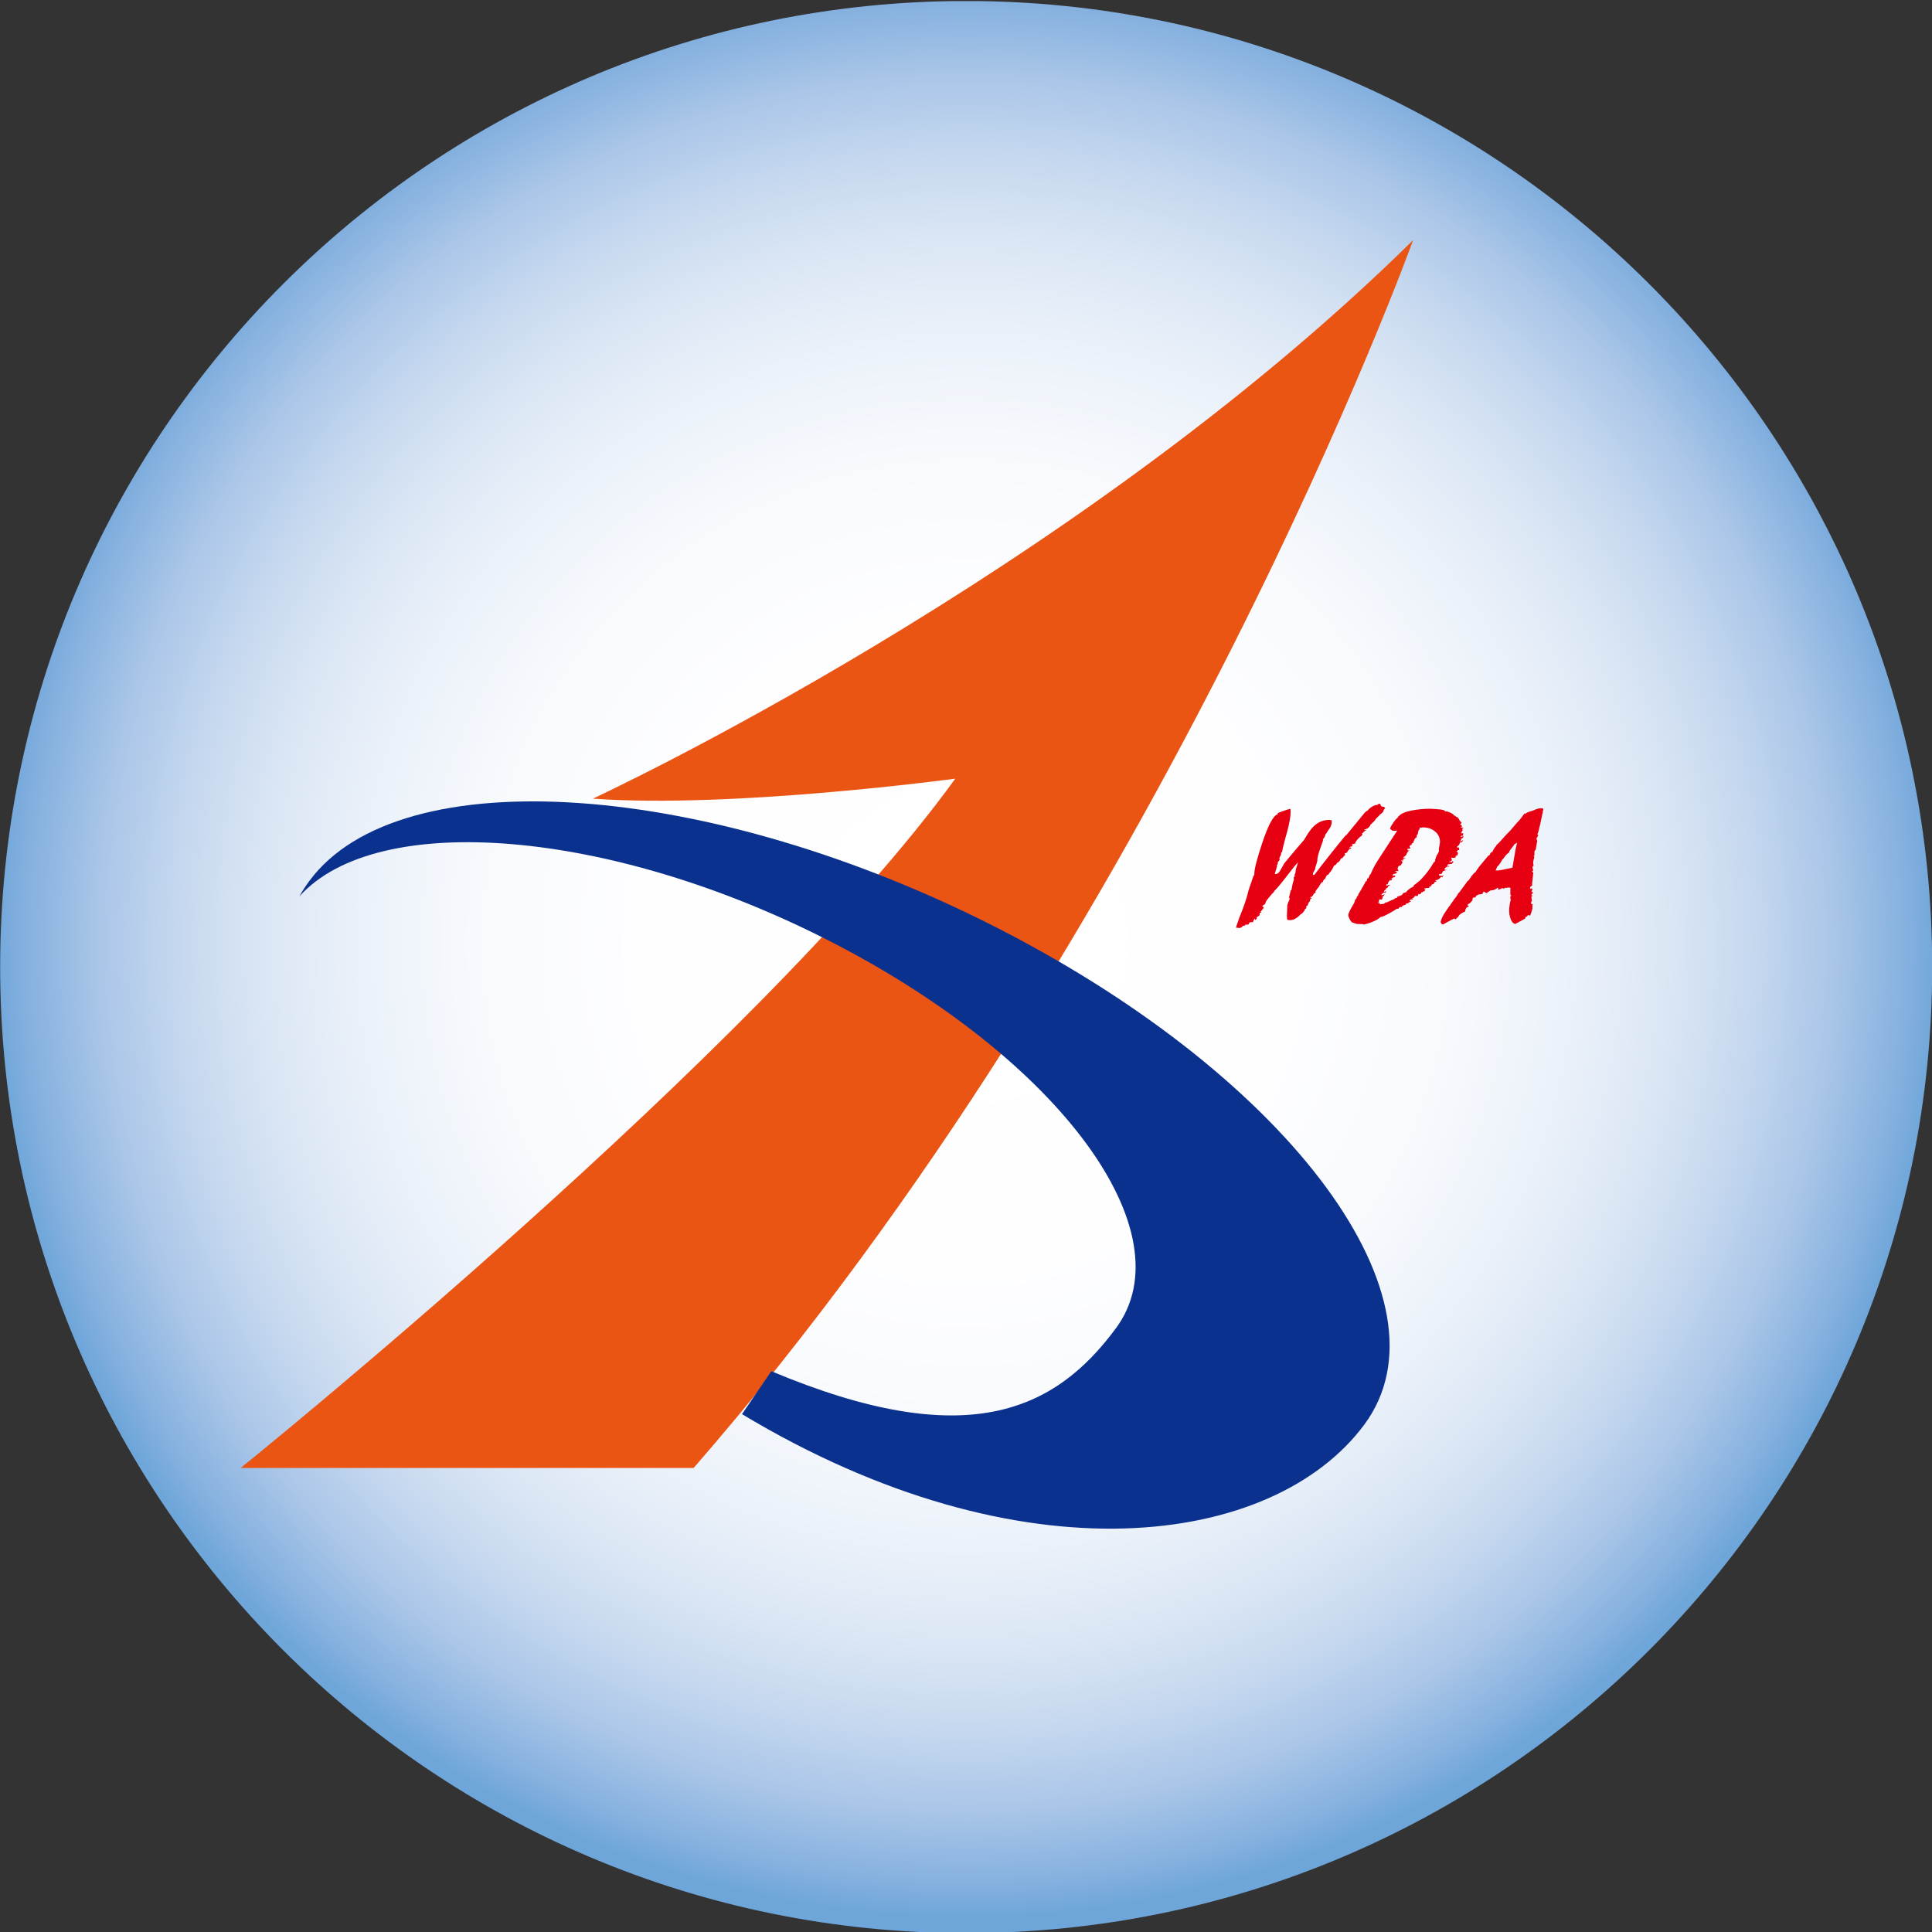 <?xml version="1.0" encoding="UTF-8" standalone="no"?>
<!-- Generator: Adobe Illustrator 16.0.0, SVG Export Plug-In . SVG Version: 6.00 Build 0)  -->

<svg
   xmlns:dc="http://purl.org/dc/elements/1.1/"
   xmlns:cc="http://creativecommons.org/ns#"
   xmlns:rdf="http://www.w3.org/1999/02/22-rdf-syntax-ns#"
   xmlns:svg="http://www.w3.org/2000/svg"
   xmlns="http://www.w3.org/2000/svg"
   xmlns:xlink="http://www.w3.org/1999/xlink"
   xmlns:sodipodi="http://sodipodi.sourceforge.net/DTD/sodipodi-0.dtd"
   xmlns:inkscape="http://www.inkscape.org/namespaces/inkscape"
   version="1.1"
   id="圖層_1"
   x="0px"
   y="0px"
   width="200"
   height="200"
   viewBox="0 0 200 200"
   enable-background="new 0 0 538.583 737.008"
   xml:space="preserve"
   inkscape:version="0.48.4 r9939"
   sodipodi:docname="勞動力發展署.svg"><rect x="0" y="0" width="200" height="200" fill="#333333" stroke="none"/><defs
   id="defs164">
	
	
	
<radialGradient
   inkscape:collect="always"
   xlink:href="#SVGID_5_"
   id="radialGradient3255"
   gradientUnits="userSpaceOnUse"
   gradientTransform="matrix(14.934,0,0,-14.934,186.328,11574.998)"
   cx="0"
   cy="737.008"
   r="1" /></defs><sodipodi:namedview
   pagecolor="#ffffff"
   bordercolor="#666666"
   borderopacity="1"
   objecttolerance="10"
   gridtolerance="10"
   guidetolerance="10"
   inkscape:pageopacity="0"
   inkscape:pageshadow="2"
   inkscape:window-width="1440"
   inkscape:window-height="747"
   id="namedview162"
   showgrid="false"
   fit-margin-top="0"
   fit-margin-left="0"
   fit-margin-right="0"
   fit-margin-bottom="0"
   inkscape:zoom="0.90570089"
   inkscape:cx="97.896486"
   inkscape:cy="90.330394"
   inkscape:window-x="-8"
   inkscape:window-y="-8"
   inkscape:window-maximized="1"
   inkscape:current-layer="圖層_1" />
<g
   id="g3227"
   transform="matrix(6.696,0,0,6.697,-1147.645,-3709.265)"><g
     id="g115">
		<defs
   id="defs117">
			<path
   id="SVGID_3_"
   d="m 171.395,568.817 c 0,8.248 6.687,14.934 14.935,14.934 8.246,0 14.934,-6.686 14.934,-14.934 0,-8.246 -6.688,-14.932 -14.934,-14.932 -8.248,10e-4 -14.935,6.686 -14.935,14.932"
   inkscape:connector-curvature="0" />
		</defs>
		<clipPath
   id="SVGID_4_">
			<use
   xlink:href="#SVGID_3_"
   overflow="visible"
   id="use121"
   style="overflow:visible"
   x="0"
   y="0"
   width="538.583"
   height="737.008" />
		</clipPath>
		
			<radialGradient
   id="SVGID_5_"
   cx="0"
   cy="737.008"
   r="1"
   gradientTransform="matrix(14.934,0,0,-14.934,186.328,11574.998)"
   gradientUnits="userSpaceOnUse">
			<stop
   offset="0"
   style="stop-color:#FFFFFF"
   id="stop124" />
			<stop
   offset="0.334"
   style="stop-color:#FEFEFF"
   id="stop126" />
			<stop
   offset="0.493"
   style="stop-color:#F8FAFD"
   id="stop128" />
			<stop
   offset="0.614"
   style="stop-color:#ECF2FA"
   id="stop130" />
			<stop
   offset="0.717"
   style="stop-color:#DCE7F5"
   id="stop132" />
			<stop
   offset="0.807"
   style="stop-color:#C6D8EF"
   id="stop134" />
			<stop
   offset="0.89"
   style="stop-color:#AAC6E8"
   id="stop136" />
			<stop
   offset="0.964"
   style="stop-color:#86B1DF"
   id="stop138" />
			<stop
   offset="1"
   style="stop-color:#6FA6DA"
   id="stop140" />
		</radialGradient>
		<rect
   x="171.395"
   y="553.886"
   clip-path="url(#SVGID_4_)"
   width="29.869"
   height="29.865"
   id="rect142"
   style="fill:url(#radialGradient3255)" />
	</g><g
     id="g144">
		<defs
   id="defs146">
			<rect
   id="SVGID_6_"
   x="171.395"
   y="553.886"
   width="224.14"
   height="31.028" />
		</defs>
		<clipPath
   id="SVGID_7_">
			<use
   xlink:href="#SVGID_6_"
   overflow="visible"
   id="use150"
   style="overflow:visible"
   x="0"
   y="0"
   width="538.583"
   height="737.008" />
		</clipPath>
		<path
   clip-path="url(#SVGID_7_)"
   d="m 180.558,566.215 c 0,0 7.392,-3.422 12.681,-8.633 0,0 -3.812,10.579 -11.123,18.979 h -7.003 c 0,0 8.013,-6.456 11.048,-10.655 0,-10e-4 -3.424,0.465 -5.603,0.309"
   id="path152"
   inkscape:connector-curvature="0"
   style="fill:#ea5514" />
		<path
   clip-path="url(#SVGID_7_)"
   d="m 183.317,575.065 c 3.013,1.265 4.381,0.618 5.327,-0.663 1.098,-1.481 -0.862,-4.15 -4.377,-5.961 -3.412,-1.761 -7.037,-2.059 -8.246,-0.715 0.045,-0.082 0.096,-0.161 0.155,-0.24 1.403,-1.898 6.195,-1.561 10.699,0.76 4.504,2.321 7.016,5.742 5.611,7.643 -1.406,1.898 -5.294,2.441 -9.622,-0.16"
   id="path154"
   inkscape:connector-curvature="0"
   style="fill:#0b318f" />
		<path
   clip-path="url(#SVGID_7_)"
   d="m 190.537,568.1 0.008,-0.026 c 0.036,-0.089 0.062,-0.158 0.083,-0.214 0.027,-0.078 0.049,-0.15 0.066,-0.224 l 0.078,-0.23 c 0.007,0 0.01,-0.005 0.011,-0.017 0.002,-0.011 0.002,-0.018 0.002,-0.021 0,-0.063 0.04,-0.223 0.123,-0.472 0.095,-0.282 0.175,-0.43 0.241,-0.44 l -0.008,-0.009 c 0.008,-0.013 0.044,-0.025 0.104,-0.046 0.06,-0.022 0.093,-0.029 0.097,-0.027 l 0.004,0.039 c 0,0.077 -0.019,0.183 -0.054,0.313 -0.046,0.161 -0.071,0.266 -0.078,0.312 -0.012,0.004 -0.016,0.018 -0.016,0.038 0,0.002 -0.005,0.016 -0.017,0.035 -0.01,0.023 -0.013,0.039 -0.003,0.046 -0.011,0.016 -0.022,0.029 -0.031,0.043 l -0.004,0.036 c -0.007,0 -0.013,0 -0.016,0.007 0.005,0.002 0.009,0.002 0.012,0.005 l -0.039,0.133 h 0.011 c 0.029,0 0.054,-0.019 0.074,-0.056 0.021,-0.039 0.042,-0.075 0.063,-0.111 0.046,-0.057 0.109,-0.131 0.187,-0.224 0.04,-0.046 0.077,-0.091 0.118,-0.137 0.07,-0.124 0.135,-0.208 0.195,-0.249 0.059,-0.041 0.125,-0.061 0.199,-0.061 l 0.031,0.007 0.003,0.022 c 0,0.031 -0.009,0.063 -0.028,0.096 -0.028,0.04 -0.047,0.066 -0.057,0.088 l -0.01,0.004 c -0.005,0.018 -0.008,0.034 -0.015,0.045 -0.006,0.014 -0.015,0.025 -0.027,0.037 -0.001,0.002 -0.001,0.004 0,0.009 0.002,0.002 0.003,0.002 0.006,0.002 -0.025,0.068 -0.043,0.12 -0.055,0.156 -0.024,0.071 -0.036,0.123 -0.036,0.154 0,0.018 -0.006,0.041 -0.016,0.067 -0.01,0.027 -0.016,0.051 -0.016,0.064 0,0.006 -0.008,0.023 -0.025,0.052 -0.009,0.015 -0.013,0.024 -0.013,0.033 l 0.006,0.016 0.02,-0.004 c 0.056,-0.077 0.135,-0.179 0.238,-0.308 0.079,-0.101 0.161,-0.201 0.245,-0.303 h 0.008 l 0.23,-0.281 c 0.016,-0.019 0.031,-0.038 0.049,-0.06 0.025,-0.028 0.041,-0.04 0.047,-0.035 0.017,-0.023 0.039,-0.044 0.069,-0.063 0.038,-0.023 0.066,-0.032 0.085,-0.027 l 0.009,-0.014 0.033,-0.007 0.015,0.034 c 0.004,0.002 0.007,0.007 0.011,0.009 0.021,0.005 0.032,0.005 0.036,0.005 0.008,0.013 0.015,0.02 0.02,0.016 l -0.026,0.033 c 0.002,0.005 0,0.01 -0.005,0.021 -0.004,0.009 -0.01,0.016 -0.015,0.021 l -0.026,0.021 c -0.005,0.005 -0.009,0.005 -0.013,0.007 v 0.006 c -0.027,0.025 -0.044,0.043 -0.056,0.055 -0.013,0.014 -0.018,0.022 -0.018,0.029 l -0.075,0.072 v 0.01 c -0.021,0.034 -0.053,0.054 -0.096,0.063 l 0.01,0.007 h 0.03 l -0.012,0.007 c -0.007,0 -0.013,0.002 -0.016,0.006 -0.016,0.014 -0.03,0.03 -0.046,0.043 l 0.012,0.005 -0.02,0.032 c -0.008,0 -0.026,0.015 -0.054,0.045 -0.026,0.029 -0.041,0.052 -0.041,0.072 h -0.017 c -0.018,0.007 -0.03,0.009 -0.034,0.009 0.002,0.007 0.007,0.014 0.012,0.018 l -0.012,0.013 c -0.025,0.004 -0.036,0.013 -0.036,0.024 h 0.009 l 0.003,-0.007 c 0.007,0.002 0.012,0.004 0.012,0.007 0.003,0.002 0.004,0.004 0.006,0.006 l -0.034,0.013 c -0.013,0.02 -0.028,0.038 -0.04,0.056 l -0.032,0.011 0.008,0.018 c 0,0.006 -0.007,0.015 -0.018,0.023 -0.013,0.013 -0.018,0.021 -0.018,0.025 0,0.005 -0.008,0.007 -0.024,0.009 l -0.017,0.021 0.004,0.006 -0.036,0.037 -0.014,0.004 c -0.012,0.024 -0.028,0.041 -0.048,0.045 -0.007,0.014 -0.014,0.03 -0.022,0.044 -0.007,0.015 -0.018,0.029 -0.029,0.045 -0.003,0.002 -0.007,0.007 -0.008,0.011 l -0.021,0.021 0.003,0.009 -0.036,0.021 -0.032,0.062 c -0.007,-0.002 -0.012,-0.002 -0.016,0.009 -0.006,0.009 -0.009,0.019 -0.012,0.032 h -0.012 c -0.002,0.002 -0.007,0.009 -0.019,0.021 -0.008,0.015 -0.013,0.023 -0.016,0.023 l -0.01,0.025 c -0.021,0.021 -0.04,0.047 -0.06,0.078 l 0.008,0.015 -0.028,0.015 -0.022,0.037 -0.012,0.006 -0.001,0.012 h -0.027 l 0.005,0.008 0.022,0.009 c 0,0 -0.006,0.004 -0.015,0.009 -0.008,0.004 -0.012,0.019 -0.012,0.038 l -0.017,0.016 -0.022,0.053 -0.018,0.007 v 0.034 c -0.009,0.004 -0.016,0.009 -0.02,0.013 -0.006,0.005 -0.007,0.009 -0.002,0.014 -0.009,0.009 -0.019,0.023 -0.032,0.041 -0.014,0.016 -0.024,0.024 -0.031,0.021 -0.028,0.031 -0.054,0.054 -0.082,0.069 -0.026,0.017 -0.057,0.025 -0.091,0.025 l -0.038,-0.007 -0.004,-0.057 0.006,-0.145 v -0.023 c 0.006,-0.018 0.011,-0.035 0.018,-0.052 0.007,-0.018 0.014,-0.034 0.021,-0.047 l -0.013,-0.021 c 0.006,-0.019 0.013,-0.038 0.016,-0.06 0.006,-0.021 0.006,-0.036 0.01,-0.049 l 0.012,-0.003 c 0.005,-0.027 0.011,-0.054 0.015,-0.081 0.006,-0.027 0.013,-0.052 0.022,-0.077 10e-4,-0.002 0.002,-0.007 0.002,-0.009 -0.004,-0.019 -0.006,-0.027 -0.002,-0.03 l 0.016,-0.024 c -0.006,-0.007 -0.006,-0.016 0.001,-0.027 0.005,-0.011 0.009,-0.021 0.009,-0.024 0,-0.021 0.005,-0.052 0.019,-0.093 0.014,-0.041 0.019,-0.063 0.019,-0.065 -0.027,0.028 -0.076,0.086 -0.142,0.174 -0.132,0.172 -0.206,0.258 -0.219,0.261 10e-4,0.004 -0.003,0.013 -0.015,0.027 -0.011,0.016 -0.019,0.02 -0.021,0.02 -0.006,0.007 -0.026,0.032 -0.062,0.075 -0.029,0.031 -0.044,0.061 -0.047,0.086 l -0.041,0.027 c -0.006,0.005 -0.004,0.009 0.006,0.016 0.009,0.004 0.013,0.009 0.012,0.014 -0.006,0.012 -0.012,0.021 -0.021,0.029 -0.006,0.011 -0.015,0.021 -0.026,0.032 l 0.013,0.009 c 0,0.004 -0.008,0.006 -0.025,0.009 l -0.006,0.04 -0.027,0.021 c -0.009,-0.003 -0.015,0.002 -0.016,0.009 -0.001,0.007 -0.001,0.015 -0.001,0.025 l -0.02,0.016 c -0.004,0.002 -0.007,0 -0.008,-0.01 -0.003,-0.006 -0.005,-0.012 -0.006,-0.012 l -0.025,0.058 -0.019,-0.002 c -0.003,0 -0.008,0 -0.015,0.002 -0.007,0.002 -0.012,0.002 -0.016,0.002 l -0.015,0.029 c -0.008,0.007 -0.018,0.009 -0.028,0.007 -0.009,0 -0.014,-0.002 -0.017,-0.002 l -0.02,0.02 -0.02,-0.004 c -0.014,0.022 -0.034,0.034 -0.059,0.038 -0.013,-0.004 -0.028,-0.007 -0.05,-0.002 0.001,-0.019 0.007,-0.039 0.016,-0.062 0.009,-0.024 0.013,-0.04 0.018,-0.051"
   id="path156"
   inkscape:connector-curvature="0"
   style="fill:#e60012" />
		<path
   clip-path="url(#SVGID_7_)"
   d="m 192.367,567.731 0.022,-0.015 V 567.7 c 0.015,-0.027 0.027,-0.045 0.034,-0.056 0.023,-0.043 0.036,-0.064 0.038,-0.066 0.015,-0.027 0.031,-0.054 0.046,-0.086 h 0.013 l 0.011,-0.043 0.017,-0.004 0.022,-0.052 c 0.007,-0.003 0.014,-0.015 0.023,-0.035 0.026,-0.065 0.071,-0.145 0.132,-0.237 0.166,-0.253 0.252,-0.385 0.258,-0.396 l 0.008,-0.01 -0.005,-0.007 -0.028,0.005 -0.042,-0.005 -0.034,-0.028 c 0.007,-0.025 0.024,-0.055 0.051,-0.094 0.026,-0.039 0.05,-0.063 0.068,-0.077 0.003,-0.009 0.005,-0.016 0.01,-0.018 0.001,-0.002 0.004,-0.002 0.004,-0.002 0.031,-0.039 0.093,-0.068 0.191,-0.089 0.098,-0.019 0.194,-0.029 0.291,-0.029 0.014,0 0.027,0 0.04,0.002 0.012,0 0.029,0 0.052,0.003 0.02,0.002 0.045,0.004 0.074,0.006 0.027,0.004 0.047,0.008 0.062,0.017 l 0.012,0.014 c 0.002,0.002 0.005,0.002 0.011,0 v -0.005 c 0.021,0.005 0.04,0.012 0.062,0.021 0.011,0.004 0.03,0.015 0.056,0.033 v 0.014 h 0.013 c 0.008,0 0.014,0.005 0.02,0.014 0.008,0.011 0.015,0.013 0.021,0.004 l 0.017,0.027 c 0.003,0 0.004,0 0.006,0.002 10e-4,0.003 0.005,0.005 0.006,0.007 0,0.009 0.007,0.021 0.019,0.034 0.014,0.014 0.021,0.022 0.022,0.03 l -0.023,0.013 0.018,0.021 c 0.004,0.002 0.007,0.002 0.01,0.004 -0.003,0.017 -0.01,0.025 -0.02,0.03 l 0.041,0.002 v 0.011 l -0.011,-0.002 c -0.003,0 -0.005,0.008 -0.006,0.023 l 0.006,0.002 0.01,-0.005 c 0,0.003 -0.006,0.009 -0.022,0.021 0,0.004 0.001,0.01 0.002,0.012 l -0.02,0.024 h 0.044 c -0.004,0.002 -0.008,0.009 -0.008,0.021 0,0.014 -0.002,0.018 -0.006,0.018 h -0.027 v 0.012 l 0.009,0.008 c 0.012,-0.008 0.022,-0.013 0.034,-0.017 -0.006,0.027 -0.021,0.04 -0.043,0.043 0.006,0.009 0.005,0.017 -0.003,0.025 -0.009,0.006 -0.013,0.013 -0.013,0.015 h 0.013 l 0.052,-0.026 -0.018,0.012 0.002,0.006 -0.029,0.023 -0.015,-0.002 -0.018,0.043 -0.029,0.023 v 0.02 l 0.027,-0.006 0.006,0.043 -0.024,-0.002 c 0.001,0.002 0,0.008 -0.005,0.014 -0.006,0.005 -0.011,0.005 -0.017,0.003 l 0.024,0.02 v 0.019 c 0,0.022 -0.011,0.034 -0.036,0.034 l 0.004,0.022 c -0.029,0.011 -0.051,0.013 -0.065,0.004 -0.005,0.005 -0.005,0.011 -0.003,0.017 0.004,0.005 0.006,0.009 0.007,0.011 l -0.003,0.022 -0.031,0.012 -0.016,0.005 0.027,0.002 0.019,0.005 c 0.004,-0.005 0.01,-0.012 0.017,-0.02 l 0.012,0.015 -0.028,0.03 -0.055,0.004 c -0.008,0.012 -0.011,0.022 -0.011,0.033 h 0.009 l 0.018,-0.011 v 0.014 c -0.016,0.003 -0.027,0.005 -0.038,0.003 l -0.032,0.028 v 0.017 l 0.032,0.004 -0.055,0.018 -0.018,0.03 c 0.004,0.004 0,0.009 -0.007,0.013 l -0.039,0.007 v 0.017 l 0.05,0.009 0.022,-0.018 0.008,-0.015 -0.028,0.053 c -0.007,-0.003 -0.015,-0.003 -0.022,-0.007 -0.01,0.017 -0.021,0.029 -0.031,0.034 -0.011,0.007 -0.03,0.017 -0.056,0.021 0.003,0.005 0.004,0.007 0.007,0.009 0.002,0.002 0.008,0.002 0.017,0.005 l -0.034,0.013 -0.018,0.03 -0.024,0.006 c -0.013,0.019 -0.019,0.03 -0.018,0.032 l -0.026,0.002 c 0.008,0.012 0.006,0.019 -0.002,0.019 -0.009,0.002 -0.018,0.002 -0.031,0.002 l -0.041,0.007 v 0.012 c 0.002,0.002 0.005,0 0.012,-0.002 0.004,0.002 0.008,0.002 0.011,0.002 -0.011,0.004 -0.016,0.014 -0.016,0.029 l -0.026,0.007 c -0.003,0.002 -0.006,0.007 -0.006,0.009 -0.005,0 -0.011,0.002 -0.02,0.002 l -0.005,0.016 c -0.007,0.008 -0.013,0.01 -0.02,0.013 -0.004,0.002 -0.01,0.002 -0.013,0.002 l -0.005,-0.009 -0.015,0.035 h -0.045 c -0.001,0.017 -0.015,0.027 -0.04,0.038 0.005,0.007 0.012,0.013 0.019,0.019 -0.009,-0.002 -0.019,-0.004 -0.028,-0.006 l -0.029,0.015 v 0.012 h 0.016 c 0.003,0 0.004,0.002 0.004,0.007 l -0.022,0.008 c -0.01,0.008 -0.016,0.015 -0.019,0.018 -0.002,0.002 -0.013,0.004 -0.031,0.004 -0.004,0.007 -0.007,0.014 -0.007,0.019 -0.015,0.003 -0.029,0.007 -0.042,0.014 -0.013,0.007 -0.021,0.016 -0.024,0.027 l -0.012,-0.006 c -0.018,0 -0.029,0.01 -0.038,0.03 l -0.025,-0.002 c -0.017,0.015 -0.056,0.04 -0.121,0.074 -0.064,0.036 -0.109,0.055 -0.133,0.055 -0.02,0.025 -0.059,0.049 -0.118,0.072 -0.046,0.02 -0.091,0.034 -0.138,0.043 -0.006,-0.005 -0.015,-0.007 -0.031,-0.007 -0.039,0 -0.065,0 -0.079,-0.002 -0.013,-0.005 -0.037,-0.012 -0.074,-0.025 -0.015,-0.018 -0.028,-0.034 -0.037,-0.054 -0.008,-0.019 -0.016,-0.036 -0.019,-0.056 0.002,-0.026 0.026,-0.076 0.072,-0.155 0.023,-0.036 0.034,-0.066 0.034,-0.081 0,-0.003 0.005,-0.007 0.016,-0.017 0.009,-0.014 0.013,-0.021 0.009,-0.032 m 0.352,0.088 v 0.02 l 0.018,0.008 0.052,-0.008 0.024,-0.02 h 0.017 c 0.008,-0.005 0.029,-0.013 0.065,-0.03 0.038,-0.013 0.062,-0.026 0.069,-0.038 h 0.022 c 0.003,0 0.005,-0.007 0.005,-0.02 0.024,-0.007 0.049,-0.015 0.07,-0.025 l 0.017,-0.016 0.005,-0.017 c 0.006,0.003 0.018,-0.002 0.04,-0.011 l 0.007,0.002 c 0.012,-0.02 0.029,-0.038 0.051,-0.054 0.016,-0.012 0.038,-0.025 0.068,-0.039 v -0.018 c 0.031,-0.019 0.063,-0.046 0.096,-0.074 0.024,-0.023 0.052,-0.056 0.085,-0.093 0.023,-0.03 0.046,-0.058 0.067,-0.089 0.021,-0.029 0.042,-0.065 0.067,-0.106 h 0.013 c -0.002,-0.017 0.004,-0.038 0.016,-0.07 0.011,-0.032 0.023,-0.052 0.036,-0.065 l -0.002,-0.012 0.012,-0.009 c -0.003,-0.011 -0.003,-0.029 0,-0.057 0.006,-0.025 0.011,-0.055 0.016,-0.088 0,-0.07 -0.026,-0.127 -0.076,-0.167 -0.051,-0.043 -0.113,-0.064 -0.186,-0.064 l -0.06,0.007 c 0.008,0.007 0.012,0.015 0.012,0.021 -0.012,0 -0.018,0.01 -0.025,0.027 -0.006,0.021 -0.008,0.036 -0.006,0.045 -0.018,0.015 -0.023,0.032 -0.018,0.053 l -0.019,0.007 -0.005,0.013 c -0.002,0 -0.005,0 -0.009,0.003 -0.004,0.002 -0.004,0.006 -0.001,0.012 l -0.02,0.035 0.001,0.017 -0.025,0.009 -0.003,0.023 -0.025,0.006 -0.006,0.021 0.013,0.021 -0.005,0.007 -0.04,0.005 -10e-4,0.008 0.007,0.018 0.026,-0.006 c -0.008,0.006 -0.018,0.014 -0.028,0.027 -0.01,0.014 -0.016,0.025 -0.018,0.034 l -0.015,0.027 h -0.011 l -0.007,0.014 h -0.011 l -0.005,0.02 0.01,0.004 0.024,-0.009 c -0.015,0.02 -0.028,0.023 -0.042,0.023 v 0.028 h -0.01 c -0.002,-0.002 -0.002,-0.004 0,-0.008 0.002,-0.005 -0.002,-0.007 -0.008,-0.007 l -0.006,0.011 0.014,0.015 0.005,0.011 -0.027,0.041 -0.006,0.007 -0.028,0.006 -0.017,0.041 0.016,0.038 h -0.046 l -0.004,0.007 0.022,0.012 h 0.012 c -0.007,0.007 -0.015,0.014 -0.029,0.019 -0.011,0.004 -0.024,0.006 -0.038,0.009 l -0.007,0.019 0.004,0.014 0.013,-0.012 h 0.021 v 0.014 c -0.003,0.004 -0.007,0.009 -0.01,0.013 l -0.027,0.003 v 0.01 l -0.022,0.006 c 0.003,0.007 0.005,0.012 0.008,0.012 0.002,0.004 0.004,0.004 0.005,0.007 l -0.026,0.014 -0.002,-0.012 c -0.022,0.019 -0.036,0.04 -0.042,0.068 l -0.021,0.004 v 0.023 c 0.024,-0.013 0.041,-0.019 0.054,-0.019 l 0.005,0.004 -0.023,0.012 c -0.011,0.024 -0.024,0.039 -0.045,0.043 l 0.006,0.012 -0.028,0.018 -0.005,0.021 h 0.018 l 0.009,-0.014 0.006,0.01 c -0.006,0.007 -0.009,0.013 -0.007,0.02 l -0.023,-0.007 c -0.023,0.012 -0.037,0.023 -0.041,0.034 l 0.002,0.016 0.007,-0.007 0.005,-0.004 0.027,-0.007 0.01,-0.007 -0.023,0.035 -0.02,0.004 0.009,0.002 v 0.018 l -0.015,0.029 -0.022,-0.006 -0.019,0.006 v 0.035 l -0.009,0.004 -0.005,0.016 c 0.004,0 0.008,-0.002 0.012,-0.002 0.004,-0.006 0.008,-0.009 0.009,-0.011"
   id="path158"
   inkscape:connector-curvature="0"
   style="fill:#e60012" />
		<path
   clip-path="url(#SVGID_7_)"
   d="m 193.804,567.876 c 0.007,-0.014 0.019,-0.034 0.035,-0.055 0.016,-0.021 0.027,-0.036 0.032,-0.047 0.016,-0.021 0.028,-0.034 0.034,-0.043 0.015,-0.021 0.024,-0.036 0.032,-0.051 0.005,-0.007 0.01,-0.011 0.016,-0.016 l 0.126,-0.172 c 0.006,-0.007 0.014,-0.013 0.023,-0.018 0.014,-0.025 0.03,-0.046 0.045,-0.068 0.026,-0.034 0.042,-0.05 0.054,-0.052 0.017,-0.029 0.039,-0.062 0.066,-0.096 0.028,-0.033 0.055,-0.065 0.083,-0.099 l 0.049,-0.061 0.018,-0.006 0.023,-0.043 c 0.007,-0.002 0.015,-0.007 0.024,-0.011 0.017,-0.037 0.038,-0.071 0.061,-0.095 l 0.003,-0.012 c 0.025,-0.019 0.047,-0.04 0.069,-0.068 0.021,-0.022 0.043,-0.047 0.066,-0.074 0.071,-0.07 0.13,-0.138 0.18,-0.2 0.017,-0.018 0.033,-0.032 0.047,-0.051 0.026,-0.03 0.048,-0.061 0.07,-0.095 l 0.007,0.009 c 0.021,-0.016 0.048,-0.03 0.081,-0.039 0.032,-0.009 0.056,-0.018 0.072,-0.025 l 0.023,-0.011 h 0.017 l 0.007,-0.009 0.061,-0.005 0.023,0.007 c 0.002,0.016 -0.001,0.034 -0.013,0.054 0.005,-0.002 0.007,-0.002 0.009,0.002 0.004,0.003 0.006,0.006 0.008,0.006 h -0.013 c -0.012,0.057 -0.024,0.115 -0.037,0.174 -0.021,0.096 -0.036,0.149 -0.046,0.163 0.003,0.003 0.007,0.003 0.012,0.005 0.004,0.002 0.004,0.007 0,0.013 l -0.026,0.046 0.014,0.034 c -0.003,0.013 -0.008,0.034 -0.011,0.061 -0.005,0.027 -0.009,0.053 -0.013,0.074 l -0.02,0.025 v 0.067 h -0.011 l 0.009,0.03 c -0.006,0.011 -0.009,0.027 -0.013,0.047 -0.002,0.019 -0.004,0.032 -0.005,0.039 l 0.007,0.04 -0.018,0.023 c 0.002,0.009 0.004,0.018 0.006,0.026 0.003,0.013 0.005,0.019 0.005,0.021 0,0.011 -0.004,0.015 -0.011,0.018 v -0.009 l -0.005,0.004 c 0,0.017 0.007,0.021 0.019,0.019 0,0.009 -0.005,0.041 -0.01,0.095 -0.007,0.055 -0.009,0.084 -0.009,0.086 0,0.012 0,0.021 0.002,0.025 l -0.031,0.02 -0.002,0.03 0.022,-0.005 c 0.012,0.003 0.017,0.012 0.011,0.022 -0.004,0.011 -0.009,0.021 -0.012,0.023 l 0.022,0.021 c 0.004,0.007 0,0.013 -0.009,0.015 -0.009,0.002 -0.013,0.005 -0.013,0.009 v 0.009 c 0.01,0.007 0.015,0.014 0.015,0.016 0,0.005 -0.005,0.008 -0.015,0.005 l 0.001,0.024 c 0.002,0.017 0.003,0.034 0.007,0.05 -0.012,0.015 -0.016,0.023 -0.016,0.032 0,0.006 0.004,0.011 0.013,0.013 0.01,0 0.016,0.008 0.016,0.017 h -0.009 c 0.006,0.022 0.005,0.048 -0.003,0.079 -0.008,0.031 -0.019,0.059 -0.03,0.084 l -0.035,-0.007 c -0.001,0 -0.004,0.007 -0.009,0.016 -0.005,0.009 -0.012,0.011 -0.021,0.007 l -0.013,0.032 c -0.051,0.029 -0.103,0.054 -0.154,0.083 -0.032,-0.011 -0.055,-0.036 -0.069,-0.079 -0.016,-0.041 -0.023,-0.086 -0.023,-0.133 0,-0.023 0.003,-0.045 0.006,-0.07 0.004,-0.024 0.006,-0.044 0.008,-0.053 0.001,-0.006 0.005,-0.019 0.009,-0.031 0.004,-0.014 10e-4,-0.021 -0.004,-0.025 v -0.038 l 0.015,-0.01 c -0.007,-0.009 -0.011,-0.013 -0.015,-0.011 v -0.111 l -0.038,-0.004 -0.029,0.01 c -0.006,-0.006 -0.01,-0.008 -0.013,-0.008 -0.004,0 -0.007,0.004 -0.011,0.014 h -0.026 c -0.003,-0.004 -0.007,-0.006 -0.01,-0.012 -0.007,0.012 -0.017,0.019 -0.031,0.021 -0.014,0.005 -0.025,0.007 -0.034,0.009 0.002,-0.009 0.004,-0.015 0.004,-0.018 0,-0.002 0,-0.004 0.002,-0.01 h -0.012 c -0.005,0 -0.01,0.006 -0.02,0.013 -0.026,0.018 -0.054,0.026 -0.085,0.026 -0.005,0 -0.016,0.01 -0.036,0.021 -0.005,0.005 -0.014,0.011 -0.029,0.022 l -0.045,-0.026 c -0.009,0.015 -0.015,0.026 -0.017,0.036 l -0.038,0.009 h -0.019 l -0.041,0.02 -0.014,0.03 -0.019,-0.005 -0.02,0.009 -0.007,0.039 c -0.008,0.011 -0.019,0.025 -0.031,0.036 -0.014,0.011 -0.026,0.02 -0.038,0.025 l -0.005,0.02 h 0.019 c -0.003,0.009 -0.007,0.016 -0.01,0.021 -0.005,0.004 -0.008,0.002 -0.011,-0.004 -0.025,0.021 -0.036,0.049 -0.036,0.075 -0.019,0.005 -0.04,0.017 -0.064,0.032 -0.025,0.018 -0.039,0.034 -0.042,0.049 l -0.044,0.039 c -0.005,0.002 -0.007,0 -0.01,-0.007 -0.004,-0.004 -0.005,-0.007 -0.004,-0.009 l -0.121,0.063 -0.054,0.031 -0.019,-0.002 -0.021,-0.034 c 0.01,-0.045 0.033,-0.097 0.072,-0.154 0.019,-0.028 0.04,-0.061 0.061,-0.091 l 0.007,-0.002 z m 0.959,-0.591 0.012,-0.004 c 0.016,-0.098 0.033,-0.195 0.05,-0.292 l 0.023,-0.099 c -0.01,0.015 -0.023,0.021 -0.039,0.025 -0.007,0.014 -0.023,0.034 -0.046,0.064 -0.024,0.028 -0.039,0.054 -0.043,0.071 -0.018,0.01 -0.032,0.023 -0.044,0.036 -0.036,0.048 -0.057,0.075 -0.062,0.077 -0.018,0.039 -0.043,0.075 -0.075,0.104 -0.009,0.021 -0.016,0.041 -0.024,0.059 0.03,0 0.059,-0.002 0.091,-0.009 0.099,-0.02 0.152,-0.032 0.157,-0.032"
   id="path160"
   inkscape:connector-curvature="0"
   style="fill:#e60012" />
	</g></g>
</svg>